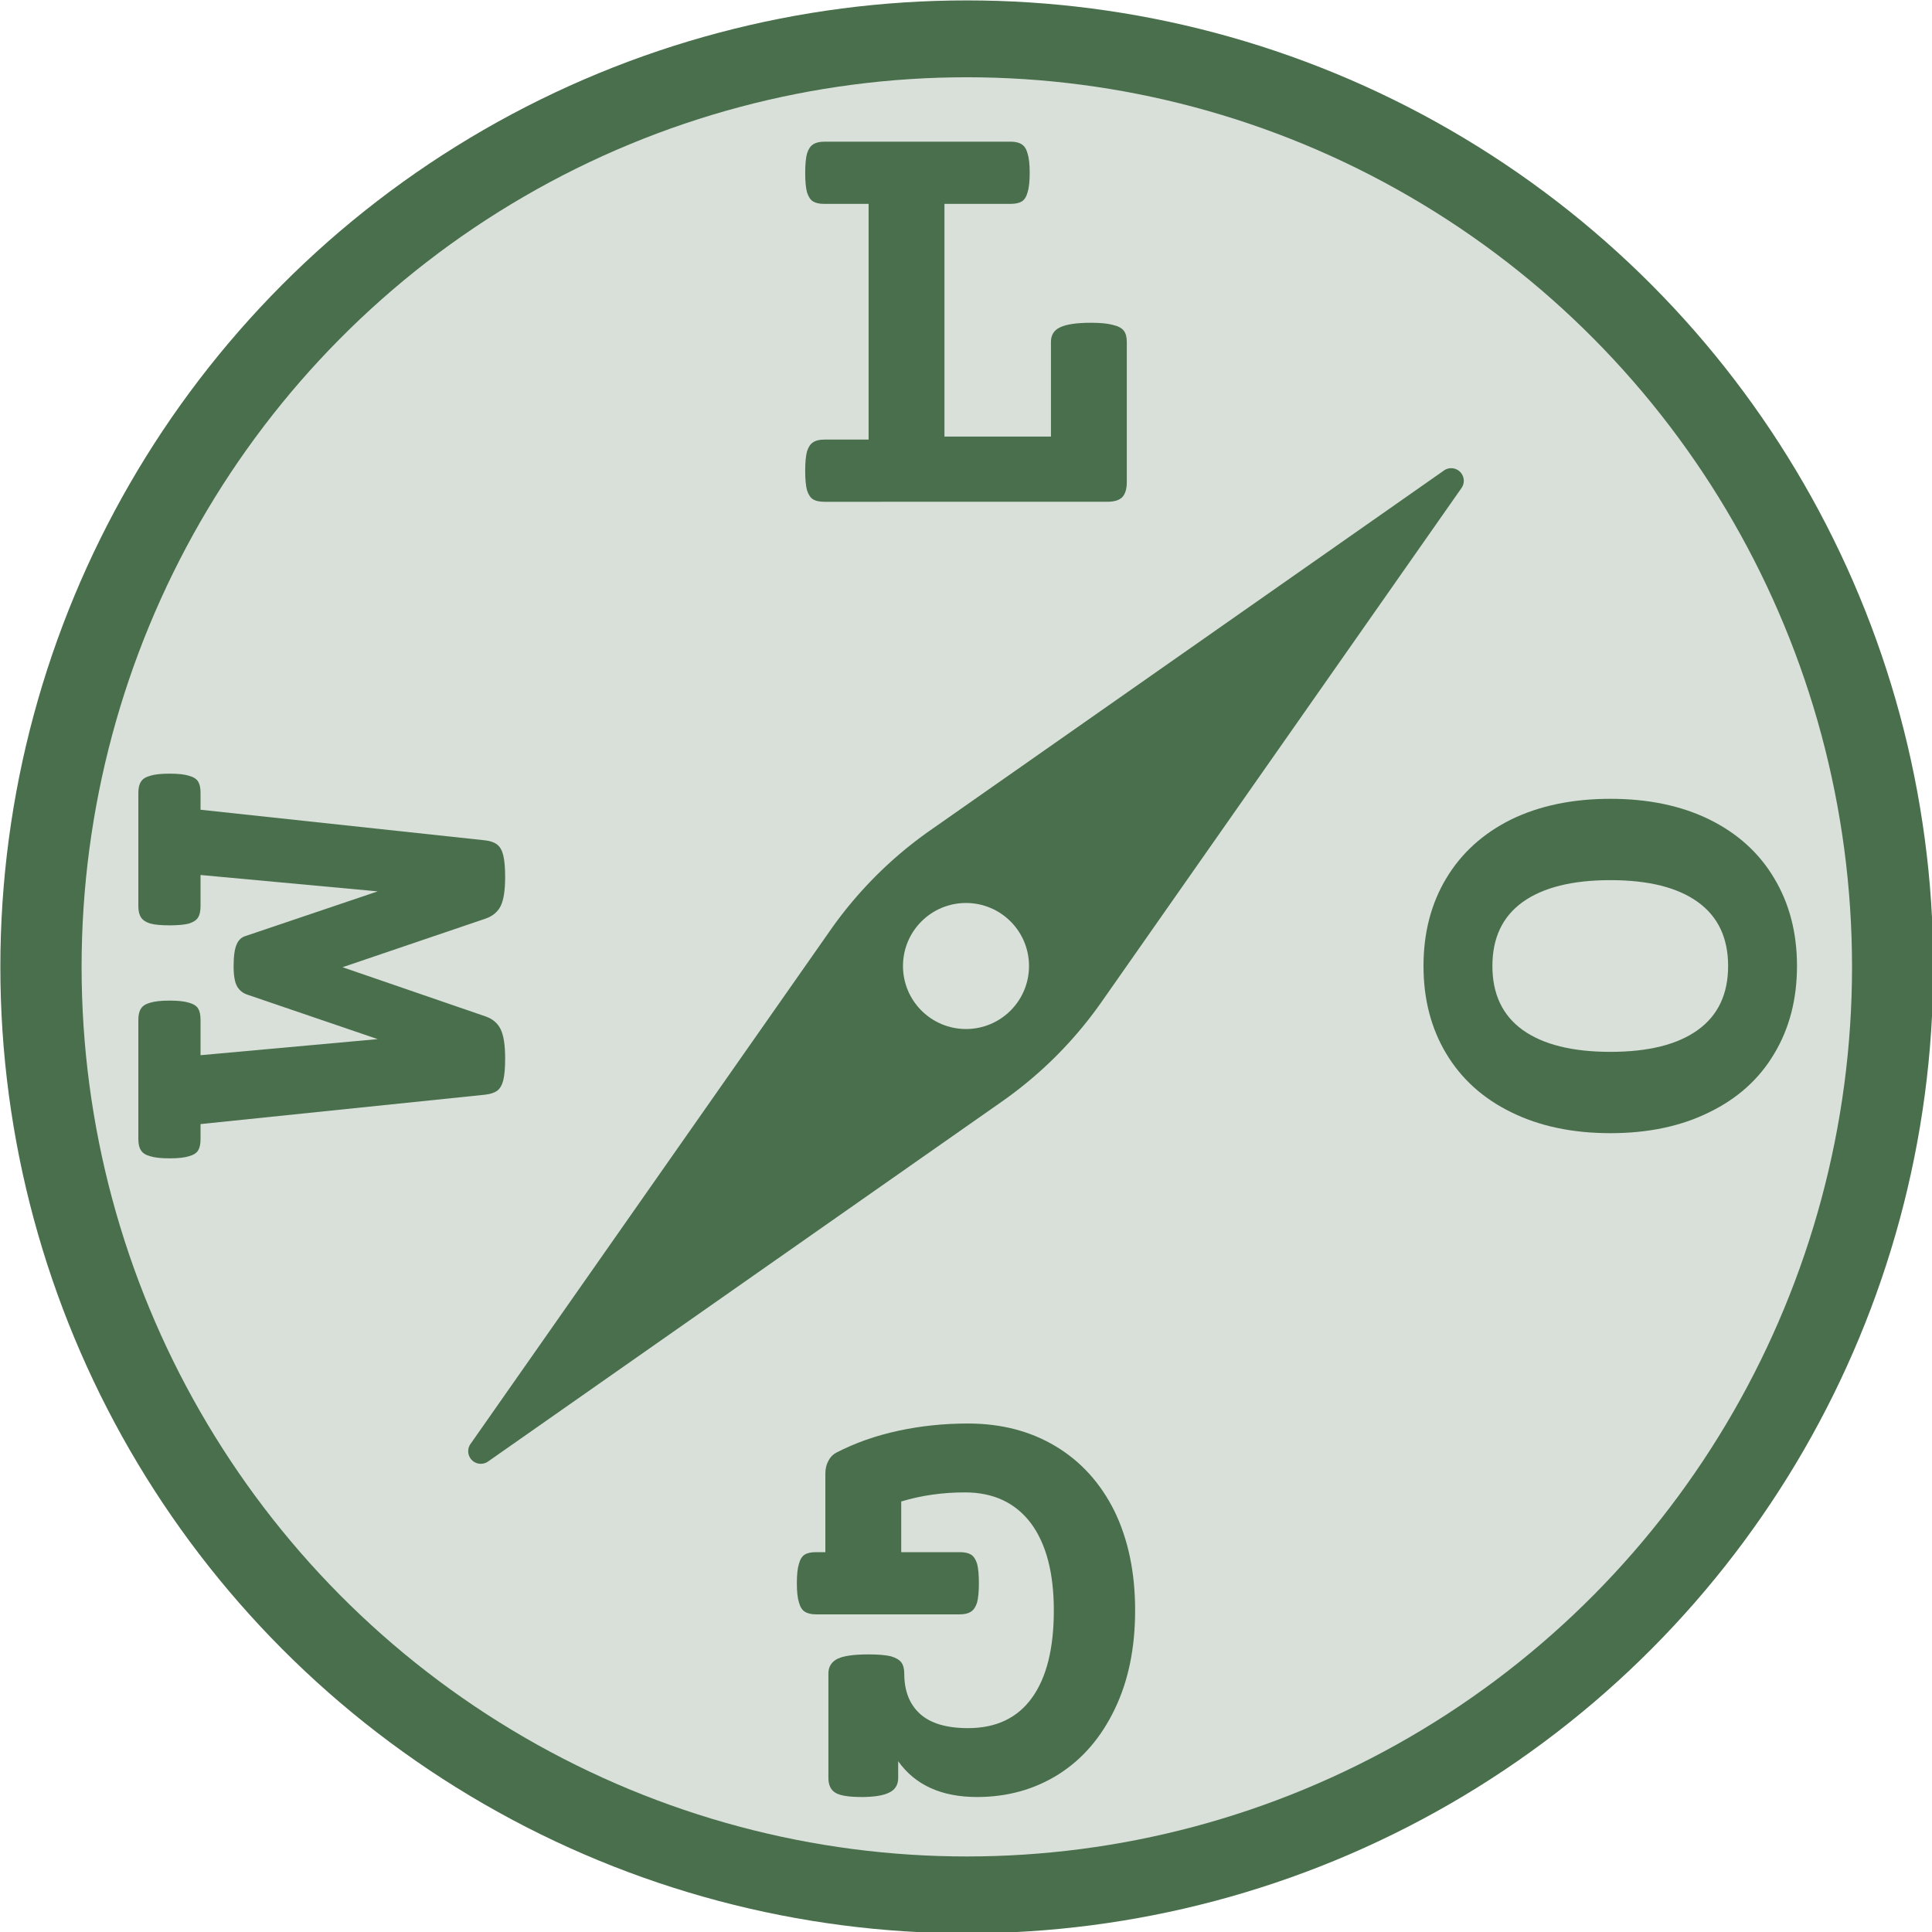 <?xml version="1.0" encoding="UTF-8" standalone="no"?>
<!-- Created with Inkscape (http://www.inkscape.org/) -->

<svg
   width="100mm"
   height="100mm"
   viewBox="0 0 100 100"
   version="1.1"
   id="svg5"
   inkscape:version="1.1.2 (0a00cf5339, 2022-02-04)"
   sodipodi:docname="wlog-logo.svg"
   xmlns:inkscape="http://www.inkscape.org/namespaces/inkscape"
   xmlns:sodipodi="http://sodipodi.sourceforge.net/DTD/sodipodi-0.dtd"
   xmlns="http://www.w3.org/2000/svg"
   xmlns:svg="http://www.w3.org/2000/svg">
  <sodipodi:namedview
     id="namedview7"
     pagecolor="#ffffff"
     bordercolor="#666666"
     borderopacity="1.0"
     inkscape:pageshadow="2"
     inkscape:pageopacity="0.0"
     inkscape:pagecheckerboard="false"
     inkscape:document-units="mm"
     showgrid="false"
     inkscape:snap-global="true"
     inkscape:snap-bbox="true"
     inkscape:snap-object-midpoints="true"
     showguides="true"
     inkscape:guide-bbox="true"
     inkscape:bbox-paths="true"
     inkscape:snap-intersection-paths="true"
     inkscape:snap-text-baseline="false"
     inkscape:snap-center="true"
     inkscape:zoom="1.571988"
     inkscape:cx="122.13834"
     inkscape:cy="213.74209"
     inkscape:window-width="1920"
     inkscape:window-height="1010"
     inkscape:window-x="0"
     inkscape:window-y="0"
     inkscape:window-maximized="1"
     inkscape:current-layer="layer1">
    <sodipodi:guide
       position="50,50"
       orientation="1,0"
       id="guide28601" />
    <sodipodi:guide
       position="50,50"
       orientation="0,-1"
       id="guide28603" />
  </sodipodi:namedview>
  <defs
     id="defs2">
    <inkscape:path-effect
       effect="fillet_chamfer"
       id="path-effect61557"
       is_visible="true"
       lpeversion="1"
       satellites_param="F,0,0,1,0,3.704,0,1 @ F,0,0,1,0,3.704,0,1 @ F,0,0,1,0,3.704,0,1 @ F,0,0,1,0,3.704,0,1"
       unit="px"
       method="auto"
       mode="F"
       radius="14"
       chamfer_steps="1"
       flexible="false"
       use_knot_distance="true"
       apply_no_radius="true"
       apply_with_radius="true"
       only_selected="false"
       hide_knots="false" />
  </defs>
  <g
     inkscape:label="Layer 1"
     inkscape:groupmode="layer"
     id="layer1">
    <g
       id="g48623"
       transform="matrix(0.781,0,0,0.781,-38.97,-44.297)">
      <circle
         style="fill:#496f4c;fill-opacity:1;fill-rule:evenodd;stroke-width:0.497"
         id="path31"
         cx="113.972"
         cy="120.796"
         r="64.051" />
      <ellipse
         style="fill:#d8e0d9;fill-opacity:1;fill-rule:evenodd;stroke-width:0.456"
         id="path31-6"
         cx="113.972"
         cy="120.796"
         rx="58.667"
         ry="58.957" />
    </g>
    <g
       aria-label="L"
       id="text9186-2"
       style="font-weight:bold;font-size:32.161px;line-height:1.25;font-family:'Courier Prime';-inkscape-font-specification:'Courier Prime Bold';fill:#496f4c;stroke-width:0.503">
      <path
         d="m 52.308,7.333 q 0.377,0 0.581,0.141 0.204,0.126 0.298,0.471 0.11,0.345 0.11,1.005 0,0.66 -0.11,1.005 -0.094,0.345 -0.298,0.471 -0.204,0.126 -0.581,0.126 H 48.885 V 22.597 h 5.512 v -4.9 q 0,-0.534 0.471,-0.754 0.487,-0.236 1.602,-0.236 0.738,0 1.131,0.11 0.408,0.094 0.565,0.298 0.157,0.204 0.157,0.581 v 7.255 q 0,0.534 -0.236,0.785 -0.236,0.236 -0.785,0.236 H 42.666 q -0.377,0 -0.581,-0.126 -0.204,-0.126 -0.314,-0.471 -0.094,-0.345 -0.094,-1.005 0,-0.66 0.094,-1.005 0.11,-0.345 0.314,-0.471 0.204,-0.141 0.581,-0.141 h 2.293 V 10.553 h -2.293 q -0.377,0 -0.581,-0.126 -0.204,-0.126 -0.314,-0.471 -0.094,-0.345 -0.094,-1.005 0,-0.66 0.094,-1.005 0.11,-0.345 0.314,-0.471 0.204,-0.141 0.581,-0.141 z"
         id="path837" />
    </g>
    <g
       aria-label="W"
       transform="rotate(-90)"
       id="text9186-2-3"
       style="font-weight:bold;font-size:32.161px;line-height:1.25;font-family:'Courier Prime';-inkscape-font-specification:'Courier Prime Bold';fill:#496f4c;stroke-width:0.503">
      <path
         d="m -41.033,7.161 q 0.377,0 0.581,0.141 0.204,0.126 0.298,0.471 0.11,0.345 0.11,1.005 0,0.66 -0.11,1.005 -0.094,0.345 -0.298,0.471 -0.204,0.126 -0.581,0.126 h -0.879 l -1.586,14.746 q -0.047,0.393 -0.22,0.612 -0.173,0.22 -0.565,0.314 -0.393,0.094 -1.115,0.094 -1.036,0 -1.508,-0.236 -0.455,-0.236 -0.644,-0.785 l -2.513,-7.396 -2.544,7.396 q -0.188,0.55 -0.66,0.785 -0.471,0.236 -1.523,0.236 -0.722,0 -1.115,-0.094 -0.377,-0.094 -0.55,-0.314 -0.157,-0.22 -0.204,-0.612 l -1.523,-14.746 h -0.785 q -0.377,0 -0.581,-0.126 -0.204,-0.126 -0.298,-0.471 -0.11,-0.345 -0.11,-1.005 0,-0.66 0.11,-1.005 0.094,-0.345 0.298,-0.471 0.204,-0.141 0.581,-0.141 h 6.187 q 0.377,0 0.581,0.141 0.204,0.126 0.298,0.471 0.11,0.345 0.11,1.005 0,0.66 -0.11,1.005 -0.094,0.345 -0.298,0.471 -0.204,0.126 -0.581,0.126 h -1.837 l 0.832,9.171 2.293,-6.721 q 0.11,-0.361 0.424,-0.55 0.314,-0.188 1.052,-0.188 0.785,0 1.131,0.157 0.345,0.141 0.44,0.471 l 2.308,6.831 0.848,-9.171 h -1.617 q -0.377,0 -0.581,-0.126 -0.204,-0.126 -0.314,-0.471 -0.094,-0.345 -0.094,-1.005 0,-0.66 0.094,-1.005 0.11,-0.345 0.314,-0.471 0.204,-0.141 0.581,-0.141 z"
         id="path7478" />
    </g>
    <g
       aria-label="O"
       transform="rotate(90)"
       id="text9186-2-7"
       style="font-weight:bold;font-size:32.161px;line-height:1.25;font-family:'Courier Prime';-inkscape-font-specification:'Courier Prime Bold';fill:#496f4c;stroke-width:0.503">
      <path
         d="m 50,-93.012 q 2.575,0 4.538,1.178 1.963,1.162 3.031,3.361 1.084,2.183 1.084,5.119 0,2.937 -1.084,5.135 -1.068,2.183 -3.031,3.361 -1.963,1.178 -4.538,1.178 -2.575,0 -4.538,-1.178 -1.963,-1.178 -3.047,-3.361 -1.068,-2.199 -1.068,-5.135 0,-2.937 1.068,-5.119 1.084,-2.199 3.047,-3.361 1.963,-1.178 4.538,-1.178 z m 0,3.565 q -2.183,0 -3.313,1.57 -1.131,1.57 -1.131,4.523 0,2.952 1.131,4.538 1.131,1.57 3.313,1.57 2.183,0 3.313,-1.57 1.131,-1.586 1.131,-4.538 0,-2.952 -1.131,-4.523 -1.131,-1.57 -3.313,-1.57 z"
         id="path7520" />
    </g>
    <g
       aria-label="G"
       transform="scale(-1)"
       id="text9186-2-35"
       style="font-weight:bold;font-size:32.161px;line-height:1.25;font-family:'Courier Prime';-inkscape-font-specification:'Courier Prime Bold';fill:#496f4c;stroke-width:0.503">
      <path
         d="m -44.574,-93.012 q 0.974,0 1.335,0.22 0.361,0.22 0.361,0.769 v 5.402 q 0,0.534 -0.487,0.769 -0.471,0.22 -1.586,0.22 -0.738,0 -1.146,-0.094 -0.393,-0.11 -0.55,-0.314 -0.157,-0.204 -0.157,-0.581 0,-1.351 -0.817,-2.089 -0.817,-0.738 -2.481,-0.738 -2.183,0 -3.313,1.57 -1.131,1.57 -1.131,4.523 0,2.921 1.193,4.523 1.209,1.586 3.408,1.586 1.743,0 3.298,-0.471 v -2.623 h -3.031 q -0.377,0 -0.581,-0.126 -0.204,-0.126 -0.314,-0.471 -0.094,-0.345 -0.094,-1.005 0,-0.66 0.094,-1.005 0.11,-0.345 0.314,-0.471 0.204,-0.141 0.581,-0.141 h 7.444 q 0.377,0 0.581,0.141 0.204,0.126 0.298,0.471 0.11,0.345 0.11,1.005 0,0.66 -0.11,1.005 -0.094,0.345 -0.298,0.471 -0.204,0.126 -0.581,0.126 h -0.487 v 4.067 q 0,0.377 -0.157,0.66 -0.141,0.283 -0.408,0.424 -1.46,0.754 -3.204,1.131 -1.743,0.377 -3.612,0.377 -2.575,0 -4.538,-1.178 -1.963,-1.178 -3.046,-3.361 -1.068,-2.199 -1.068,-5.135 0,-2.921 1.052,-5.104 1.052,-2.199 2.905,-3.376 1.869,-1.178 4.224,-1.178 2.764,0 4.083,1.853 v -0.864 q 0,-0.534 0.455,-0.754 0.455,-0.236 1.46,-0.236 z"
         id="path7499" />
    </g>
    <path
       id="path58690"
       style="fill:#496f4c;fill-opacity:1;stroke-width:0.268"
       inkscape:transform-center-y="-11.858134"
       d="M 74.737,24.355 48.142,42.983 a 21.03,21.03 135 0 0 -5.159,5.159 L 24.355,74.737 a 0.652,0.652 45 0 0 0.909,0.909 L 51.858,57.017 a 21.03,21.03 135 0 0 5.159,-5.159 L 75.645,25.263 a 0.652,0.652 45 0 0 -0.909,-0.909 z"
       inkscape:transform-center-x="-11.858135"
       inkscape:path-effect="#path-effect61557"
       inkscape:original-d="M 77.770481,22.229515 45.108611,45.108601 22.22952,77.770479 54.891389,54.891387 Z" />
    <circle
       style="fill:#d8e0d9;fill-opacity:1;stroke:none;stroke-width:0.537;stroke-linecap:round;stroke-linejoin:round;stroke-miterlimit:0.5;stroke-dasharray:none;stroke-opacity:1"
       id="path61683"
       cx="50"
       cy="50"
       r="3.262" />
  </g>
</svg>
